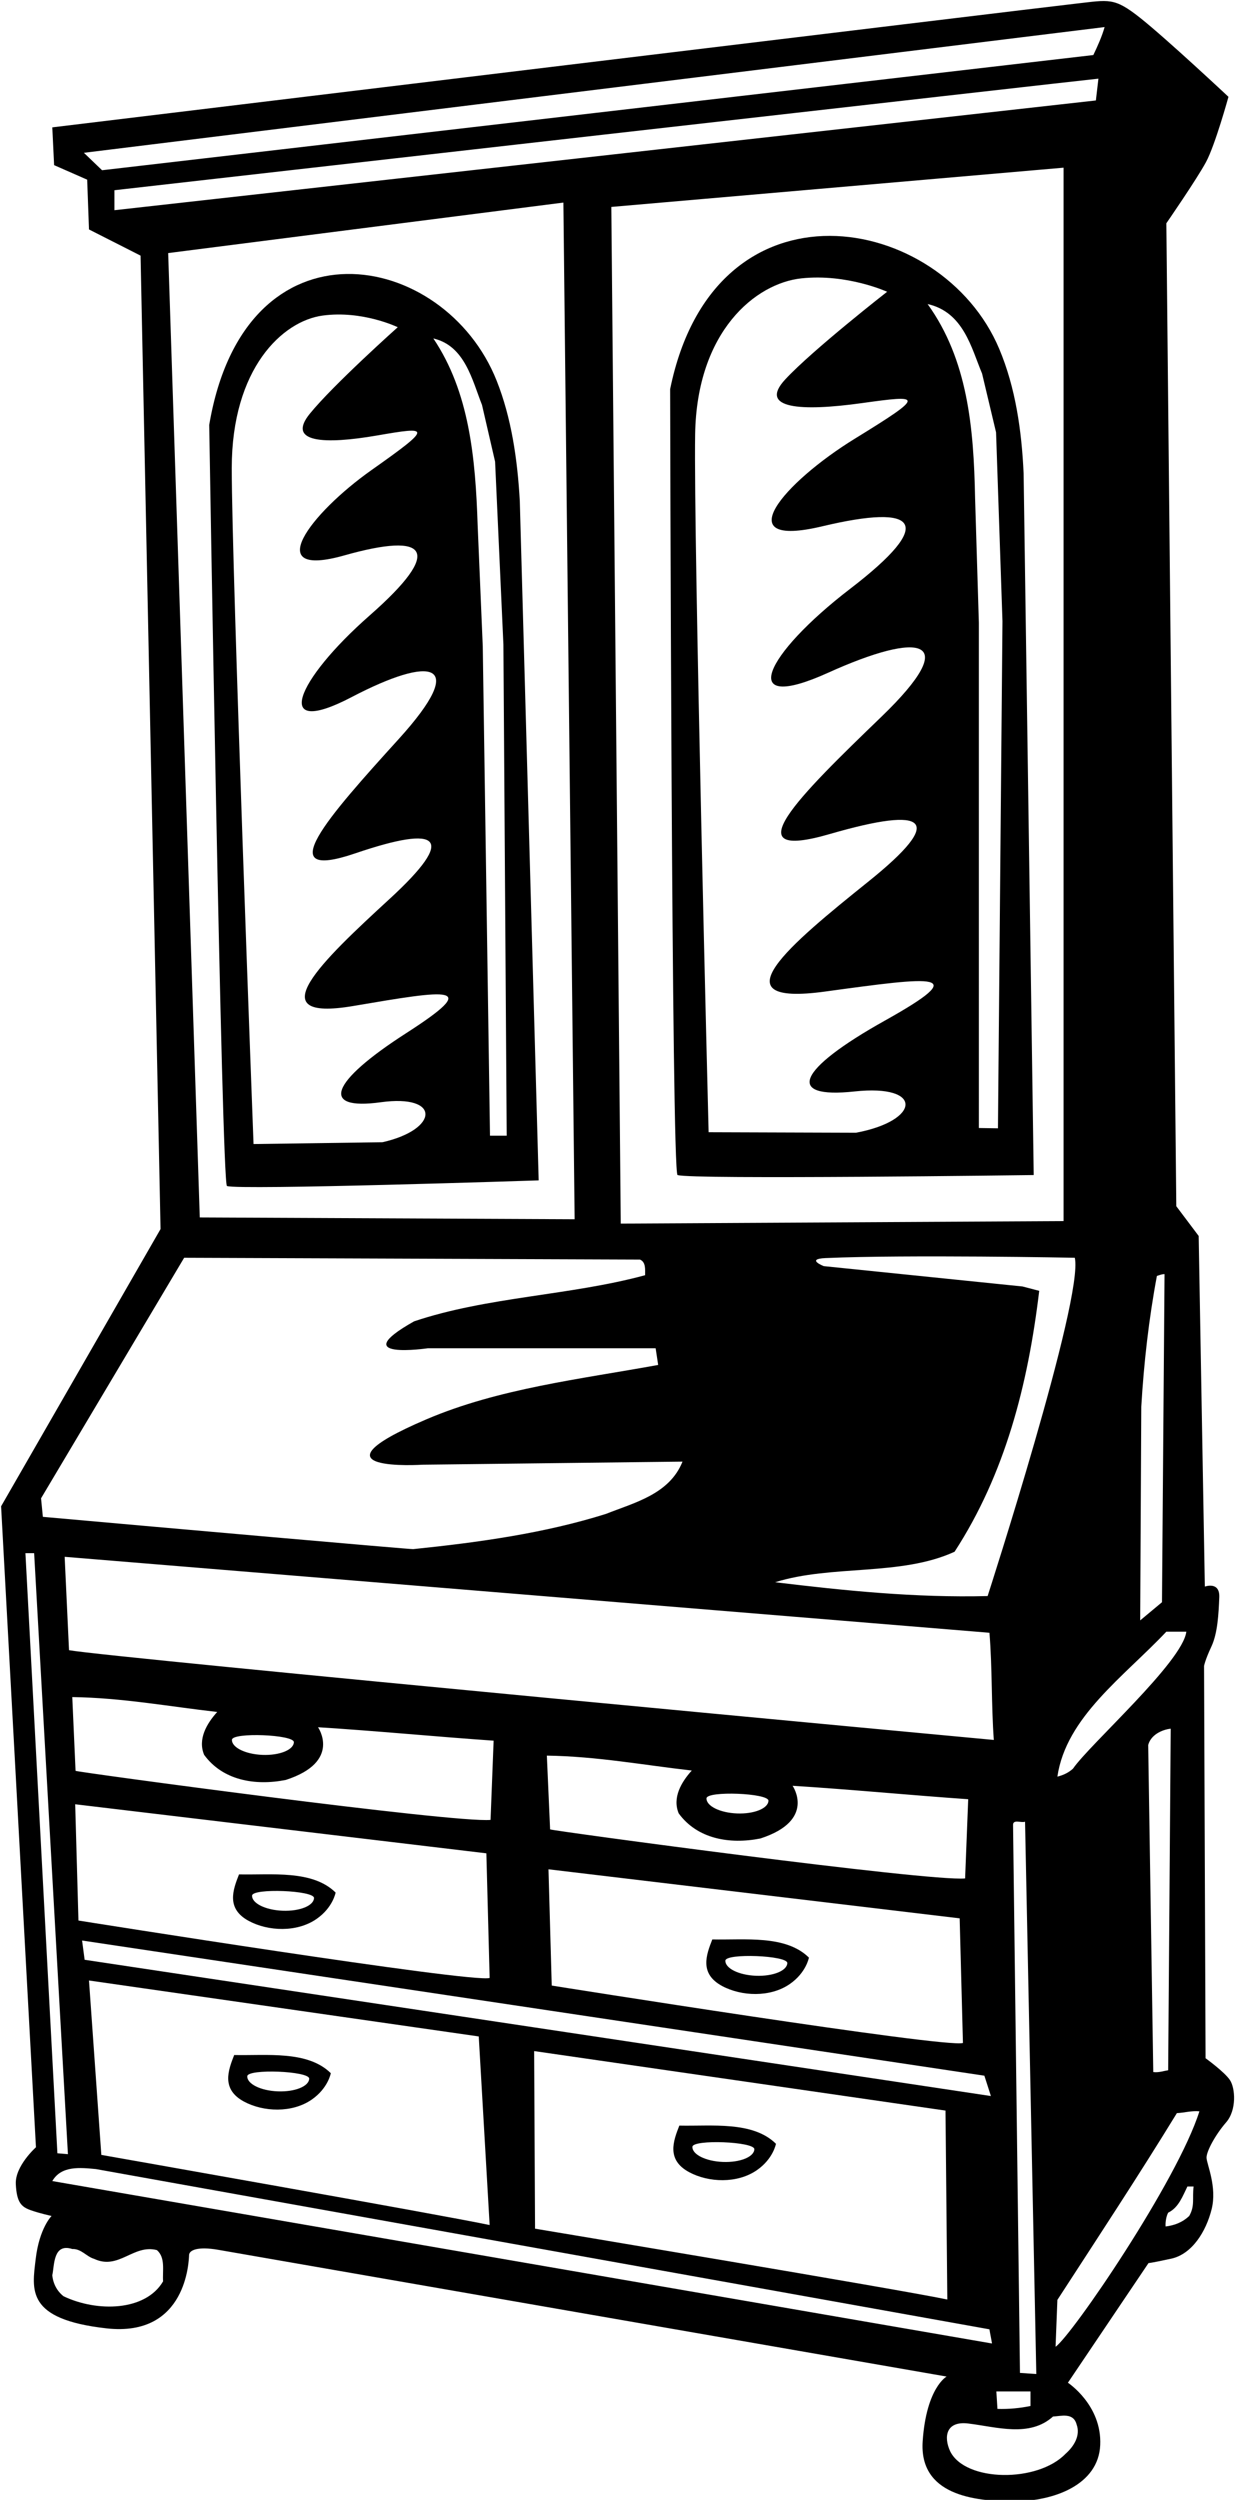 <?xml version="1.0" encoding="UTF-8"?>
<svg xmlns="http://www.w3.org/2000/svg" xmlns:xlink="http://www.w3.org/1999/xlink" width="340pt" height="688pt" viewBox="0 0 340 688" version="1.1">
<g id="surface1">
<path style=" stroke:none;fill-rule:nonzero;fill:rgb(0%,0%,0%);fill-opacity:1;" d="M 189.707 597.793 C 195.043 600.676 202.969 600.992 208.363 597.258 C 212.891 594.125 213.625 589.988 213.625 589.988 C 207.227 583.688 195.926 585.188 187.023 584.988 C 185.352 589.238 183.43 594.406 189.707 597.793 Z M 207.676 591.492 C 207.605 593.605 203.734 595.172 199.023 594.988 C 194.316 594.805 190.555 592.941 190.621 590.828 C 190.691 588.715 207.742 589.379 207.676 591.492 "/>
<path style=" stroke:none;fill-rule:nonzero;fill:rgb(0%,0%,0%);fill-opacity:1;" d="M 67.156 578.367 C 72.492 581.25 80.418 581.566 85.816 577.832 C 90.34 574.699 91.074 570.562 91.074 570.562 C 84.676 564.262 73.375 565.762 64.473 565.562 C 62.801 569.812 60.883 574.98 67.156 578.367 Z M 85.125 572.07 C 85.055 574.184 81.184 575.746 76.473 575.562 C 71.766 575.379 68.004 573.516 68.074 571.402 C 68.141 569.289 85.191 569.953 85.125 572.07 "/>
<path style=" stroke:none;fill-rule:nonzero;fill:rgb(0%,0%,0%);fill-opacity:1;" d="M 338.602 572.449 C 337.102 570.199 331.898 566.449 331.898 566.449 L 331.48 458.496 C 331.48 458.496 331.754 456.879 333.496 453.164 C 335.238 449.449 335.484 444.102 335.672 439.602 C 335.863 435.102 331.699 436.648 331.699 436.648 L 330 340.148 L 323.84 331.965 L 321.102 61.449 C 321.102 61.449 329.48 49.312 332.016 44.609 C 334.555 39.902 338.199 26.648 338.199 26.648 C 338.199 26.648 321.16 10.68 313.91 4.93 C 306.66 -0.82 305.301 -0.008 296.301 0.992 C 287.301 1.992 14.398 35.051 14.398 35.051 L 14.898 45.449 L 24 49.449 L 24.5 63.148 L 38.699 70.352 L 44.199 338.25 L 0.301 414.551 L 9.898 590.949 C 9.898 590.949 4.102 596.102 4.352 601.102 C 4.602 606.102 5.84 607.336 8.418 608.254 C 10.996 609.176 14.199 609.852 14.199 609.852 C 14.199 609.852 10.828 613.18 9.828 621.68 C 8.828 630.18 7.051 638.285 29.301 640.785 C 51.551 643.285 51.992 621.914 52.051 620.602 C 52.105 619.285 54.359 618.176 60.109 619.176 L 260.602 654.051 C 260.602 654.051 255.016 657.098 254.016 671.848 C 253.016 686.598 268.055 688.398 279.055 688.398 C 290.055 688.398 302.395 683.914 302.895 672.914 C 303.395 661.914 294 655.75 294 655.75 L 316.188 622.82 C 316.188 622.82 316.68 622.863 322.43 621.613 C 328.18 620.363 332.039 614.129 333.57 607.988 C 335.102 601.848 332.223 595.594 332.164 593.848 C 332.105 592.102 334.613 587.477 337.551 584.102 C 340.488 580.727 340.102 574.699 338.602 572.449 Z M 314.199 387.148 C 314.898 375.148 316.301 362.852 318.5 351.148 C 319.199 350.949 319.801 350.648 320.602 350.648 L 319.898 440.949 L 313.898 445.949 Z M 321.102 449.051 L 326.602 449.051 C 325.602 457.352 300.102 479.949 295.398 486.75 C 294.199 487.852 292.699 488.551 291.102 488.949 C 293.5 472.551 309.398 461.449 321.102 449.051 Z M 322.301 475.75 L 321.602 569.75 C 320.301 569.949 319 570.449 317.5 570.25 L 316.102 480.25 C 316.801 477.551 319.699 476.051 322.301 475.75 Z M 280.801 653.051 L 278.898 502.352 C 278.801 500.551 281.102 501.75 282.199 501.352 L 285.301 653.352 Z M 283.699 658.152 L 283.699 662.152 C 280.801 662.75 277.699 663.051 274.602 662.953 L 274.301 658.152 Z M 271.898 439.25 C 251.898 439.75 232.5 437.75 213.398 435.449 C 229 430.551 248 433.852 262.801 427.051 C 276.699 405.648 283 381.148 286.102 355.25 L 281.5 354.051 L 226.789 348.453 C 226.789 348.453 221.715 346.477 227.273 346.234 C 249.746 345.25 295.898 346.148 295.898 346.148 C 298.398 357.25 271.898 439.25 271.898 439.25 Z M 23.301 539.352 L 22.598 534.051 L 271 571.25 L 272.801 576.852 Z M 260.801 632.852 C 248.102 630.152 147.301 613.352 147.301 613.352 L 147.051 564.477 L 260.301 580.852 Z M 134.801 612.352 C 122.102 609.652 27.898 593.051 27.898 593.051 L 24.5 545.051 L 131.801 560.449 Z M 56.199 482.949 C 61.301 489.949 70.199 491.551 78.699 489.852 C 94.156 484.836 87.551 475.352 87.551 475.352 C 103.551 476.352 120 477.949 135.898 479.051 L 135.051 500.852 C 125.164 501.797 20.801 487.648 20.801 487.352 L 19.898 467.051 C 33.699 467.25 46.5 469.648 59.801 471.148 C 56.898 474.352 54.398 478.648 56.199 482.949 Z M 63.855 478.805 C 63.926 476.691 80.977 477.355 80.906 479.469 C 80.84 481.582 76.965 483.145 72.258 482.965 C 67.547 482.777 63.785 480.918 63.855 478.805 Z M 133.898 510.051 L 134.801 544.352 C 130.199 545.852 21.598 528.551 21.598 528.551 L 20.699 496.551 Z M 186.852 499.062 C 191.949 506.062 200.852 507.664 209.352 505.965 C 224.809 500.949 218.199 491.465 218.199 491.465 C 234.199 492.465 250.648 494.062 266.551 495.164 L 265.699 516.965 C 255.816 517.91 151.449 503.766 151.449 503.465 L 150.551 483.164 C 164.352 483.363 177.148 485.766 190.449 487.266 C 187.551 490.465 185.051 494.766 186.852 499.062 Z M 194.504 494.918 C 194.574 492.805 211.625 493.469 211.559 495.582 C 211.488 497.695 207.617 499.262 202.906 499.078 C 198.199 498.895 194.438 497.031 194.504 494.918 Z M 265.102 562.25 C 260.5 563.75 151.898 546.449 151.898 546.449 L 151 514.449 L 264.199 527.949 Z M 19 454.148 L 17.801 428.449 L 272.398 449.352 C 273.199 459.051 272.898 469.148 273.602 478.852 C 273.602 478.852 29.801 456.148 19 454.148 Z M 170.898 336.75 L 168.301 56.949 L 292.801 46.148 L 292.801 336.051 Z M 23.098 42.051 L 304.102 7.449 C 303.398 9.949 302.199 12.648 301 15.148 L 28.098 46.852 Z M 31.5 57.852 L 31.5 52.352 C 31.5 52.352 300.801 21.75 302.398 21.648 L 301.699 27.648 Z M 158.199 335.551 L 55 335.051 L 46.301 69.648 L 155.102 55.75 Z M 50.699 346.148 L 176.199 346.648 C 177.801 347.352 177.602 349.25 177.602 350.949 C 157 356.551 134.199 356.852 114 363.648 C 94.812 374.441 117.801 371.051 117.801 371.051 L 180.5 371.051 L 181.199 375.648 C 159.523 379.586 137.234 382.141 117.406 390.605 C 83.043 405.27 116.309 403.102 116.309 403.102 L 187.898 402.25 C 184.301 411.25 174.602 413.551 166.801 416.648 C 149.961 421.941 132.008 424.457 113.746 426.336 C 113.031 426.406 45.301 420.449 11.801 417.449 L 11.301 412.352 Z M 7 427.449 L 9.398 427.449 L 18.699 592.852 L 15.801 592.602 Z M 44.898 627.852 C 40.051 636.102 26.699 636.352 17.5 631.953 C 15.699 630.551 14.598 628.449 14.398 626.152 C 15 623.449 14.598 617.25 19.898 618.949 C 22.398 618.852 23.801 621.051 25.898 621.652 C 32.699 624.852 36.699 617.551 43.199 619.25 C 45.598 621.352 44.699 624.852 44.898 627.852 Z M 14.398 600.25 C 16.898 595.949 22.098 596.551 26.398 596.949 L 272.398 641.051 C 272.602 642.352 272.898 643.652 273.102 644.953 Z M 296.398 667.25 C 297.5 670.25 295.699 673.25 293.301 675.352 C 285.617 683.281 265.816 683.086 261.602 674.652 C 259.727 670.633 260.438 666.223 266.566 666.973 C 274.453 667.934 283.453 670.859 289.898 665.051 C 292.102 664.953 295.5 663.852 296.398 667.25 Z M 327.398 609.852 C 325.5 611.652 323.301 612.449 320.898 612.75 C 320.801 611.852 321 610.051 321.602 608.949 C 324.5 607.551 325.602 604.352 326.898 601.75 L 328.602 601.75 C 328.199 605.051 329 607.051 327.398 609.852 Z M 290.602 645.852 L 291.102 632.953 C 302.199 615.852 313.398 598.852 324 581.551 C 326.102 581.449 328 580.852 330.199 581.051 C 324.199 600.152 295.102 642.75 290.602 645.852 "/>
<path style=" stroke:none;fill-rule:nonzero;fill:rgb(0%,0%,0%);fill-opacity:1;" d="M 148.301 324.852 L 143.102 137.852 C 142.465 126.461 140.801 115 136.734 104.777 C 122.344 68.609 67.469 58.559 57.598 116.949 C 57.598 116.949 61.027 325.82 62.48 326.398 C 65.5 327.598 148.301 324.852 148.301 324.852 Z M 132.699 111.449 L 136.301 127.051 L 138.59 177.383 L 139.5 312.551 L 134.898 312.551 L 132.906 177.867 L 131.5 144.551 C 130.898 125.949 129.199 107.852 119.301 93.148 C 128 95.148 130 104.648 132.699 111.449 Z M 88.801 86.852 C 99.801 85.352 109.5 90.051 109.5 90.051 C 109.5 90.051 91.801 105.852 85.301 113.852 C 78.801 121.852 89.301 122.352 103.801 119.852 C 118.301 117.352 119.301 117.352 102.301 129.352 C 85.301 141.352 71.801 159.352 94.801 152.852 C 117.801 146.352 122.301 151.352 101.801 169.352 C 81.301 187.352 74.801 203.352 96.801 191.852 C 118.801 180.352 129.301 181.852 109.801 203.352 C 90.301 224.852 74.301 242.852 97.801 234.852 C 121.301 226.852 125.801 230.352 107.301 247.352 C 88.801 264.352 70.801 281.352 97.301 276.852 C 123.801 272.352 132.801 270.852 111.801 284.352 C 90.801 297.852 88.098 305.648 104.801 303.352 C 121.5 301.051 120.801 310.852 105.301 314.352 L 69.801 314.852 C 69.801 314.852 63.801 156.352 63.801 128.852 C 63.801 101.352 77.801 88.352 88.801 86.852 "/>
<path style=" stroke:none;fill-rule:nonzero;fill:rgb(0%,0%,0%);fill-opacity:1;" d="M 275.09 96.008 C 259.262 58.402 196.754 47.008 184.492 107.094 C 184.492 107.094 184.883 322.758 186.527 323.379 C 189.961 324.672 284.586 323.383 284.586 323.383 L 281.805 130.266 C 281.27 118.496 279.566 106.637 275.09 96.008 Z M 243.578 280.898 C 219.363 294.441 216.145 302.441 235.262 300.379 C 254.375 298.316 253.41 308.418 235.645 311.742 L 195.086 311.594 C 195.086 311.594 190.91 147.879 191.375 119.492 C 191.84 91.105 208.051 77.949 220.641 76.605 C 233.23 75.266 244.23 80.297 244.23 80.297 C 244.23 80.297 223.746 96.273 216.188 104.41 C 208.629 112.547 220.613 113.258 237.219 110.949 C 253.824 108.641 254.965 108.66 235.344 120.727 C 215.723 132.797 199.996 151.125 226.379 144.844 C 252.762 138.566 257.816 143.809 234.098 162.008 C 210.375 180.203 202.68 196.598 228.004 185.137 C 253.328 173.68 265.297 175.422 242.66 197.254 C 220.023 219.078 201.441 237.359 228.422 229.539 C 255.398 221.723 260.48 225.422 239.062 242.621 C 217.645 259.824 196.797 277.035 227.141 272.887 C 257.488 268.734 267.793 267.355 243.578 280.898 Z M 274.742 310.523 L 269.488 310.438 L 269.484 171.383 L 268.441 136.965 C 268.07 117.754 266.434 99.039 255.371 83.68 C 265.277 85.906 267.402 95.75 270.371 102.82 L 274.219 118.988 L 275.984 170.984 L 274.742 310.523 "/>
<path style=" stroke:none;fill-rule:nonzero;fill:rgb(0%,0%,0%);fill-opacity:1;" d="M 68.48 528.656 C 73.82 531.539 81.746 531.855 87.141 528.117 C 91.664 524.988 92.398 520.852 92.398 520.852 C 86 514.551 74.699 516.051 65.801 515.852 C 64.125 520.102 62.207 525.27 68.48 528.656 Z M 86.449 522.355 C 86.383 524.469 82.508 526.035 77.801 525.852 C 73.09 525.668 69.328 523.805 69.398 521.691 C 69.469 519.578 86.52 520.242 86.449 522.355 "/>
<path style=" stroke:none;fill-rule:nonzero;fill:rgb(0%,0%,0%);fill-opacity:1;" d="M 196.102 533.75 C 194.426 538.004 192.508 543.168 198.781 546.555 C 204.117 549.438 212.047 549.754 217.441 546.02 C 221.965 542.887 222.699 538.75 222.699 538.75 C 216.301 532.449 205 533.949 196.102 533.75 Z M 216.75 540.258 C 216.68 542.371 212.809 543.934 208.102 543.75 C 203.391 543.566 199.629 541.703 199.699 539.59 C 199.766 537.477 216.816 538.145 216.75 540.258 "/>
</g>
</svg>
